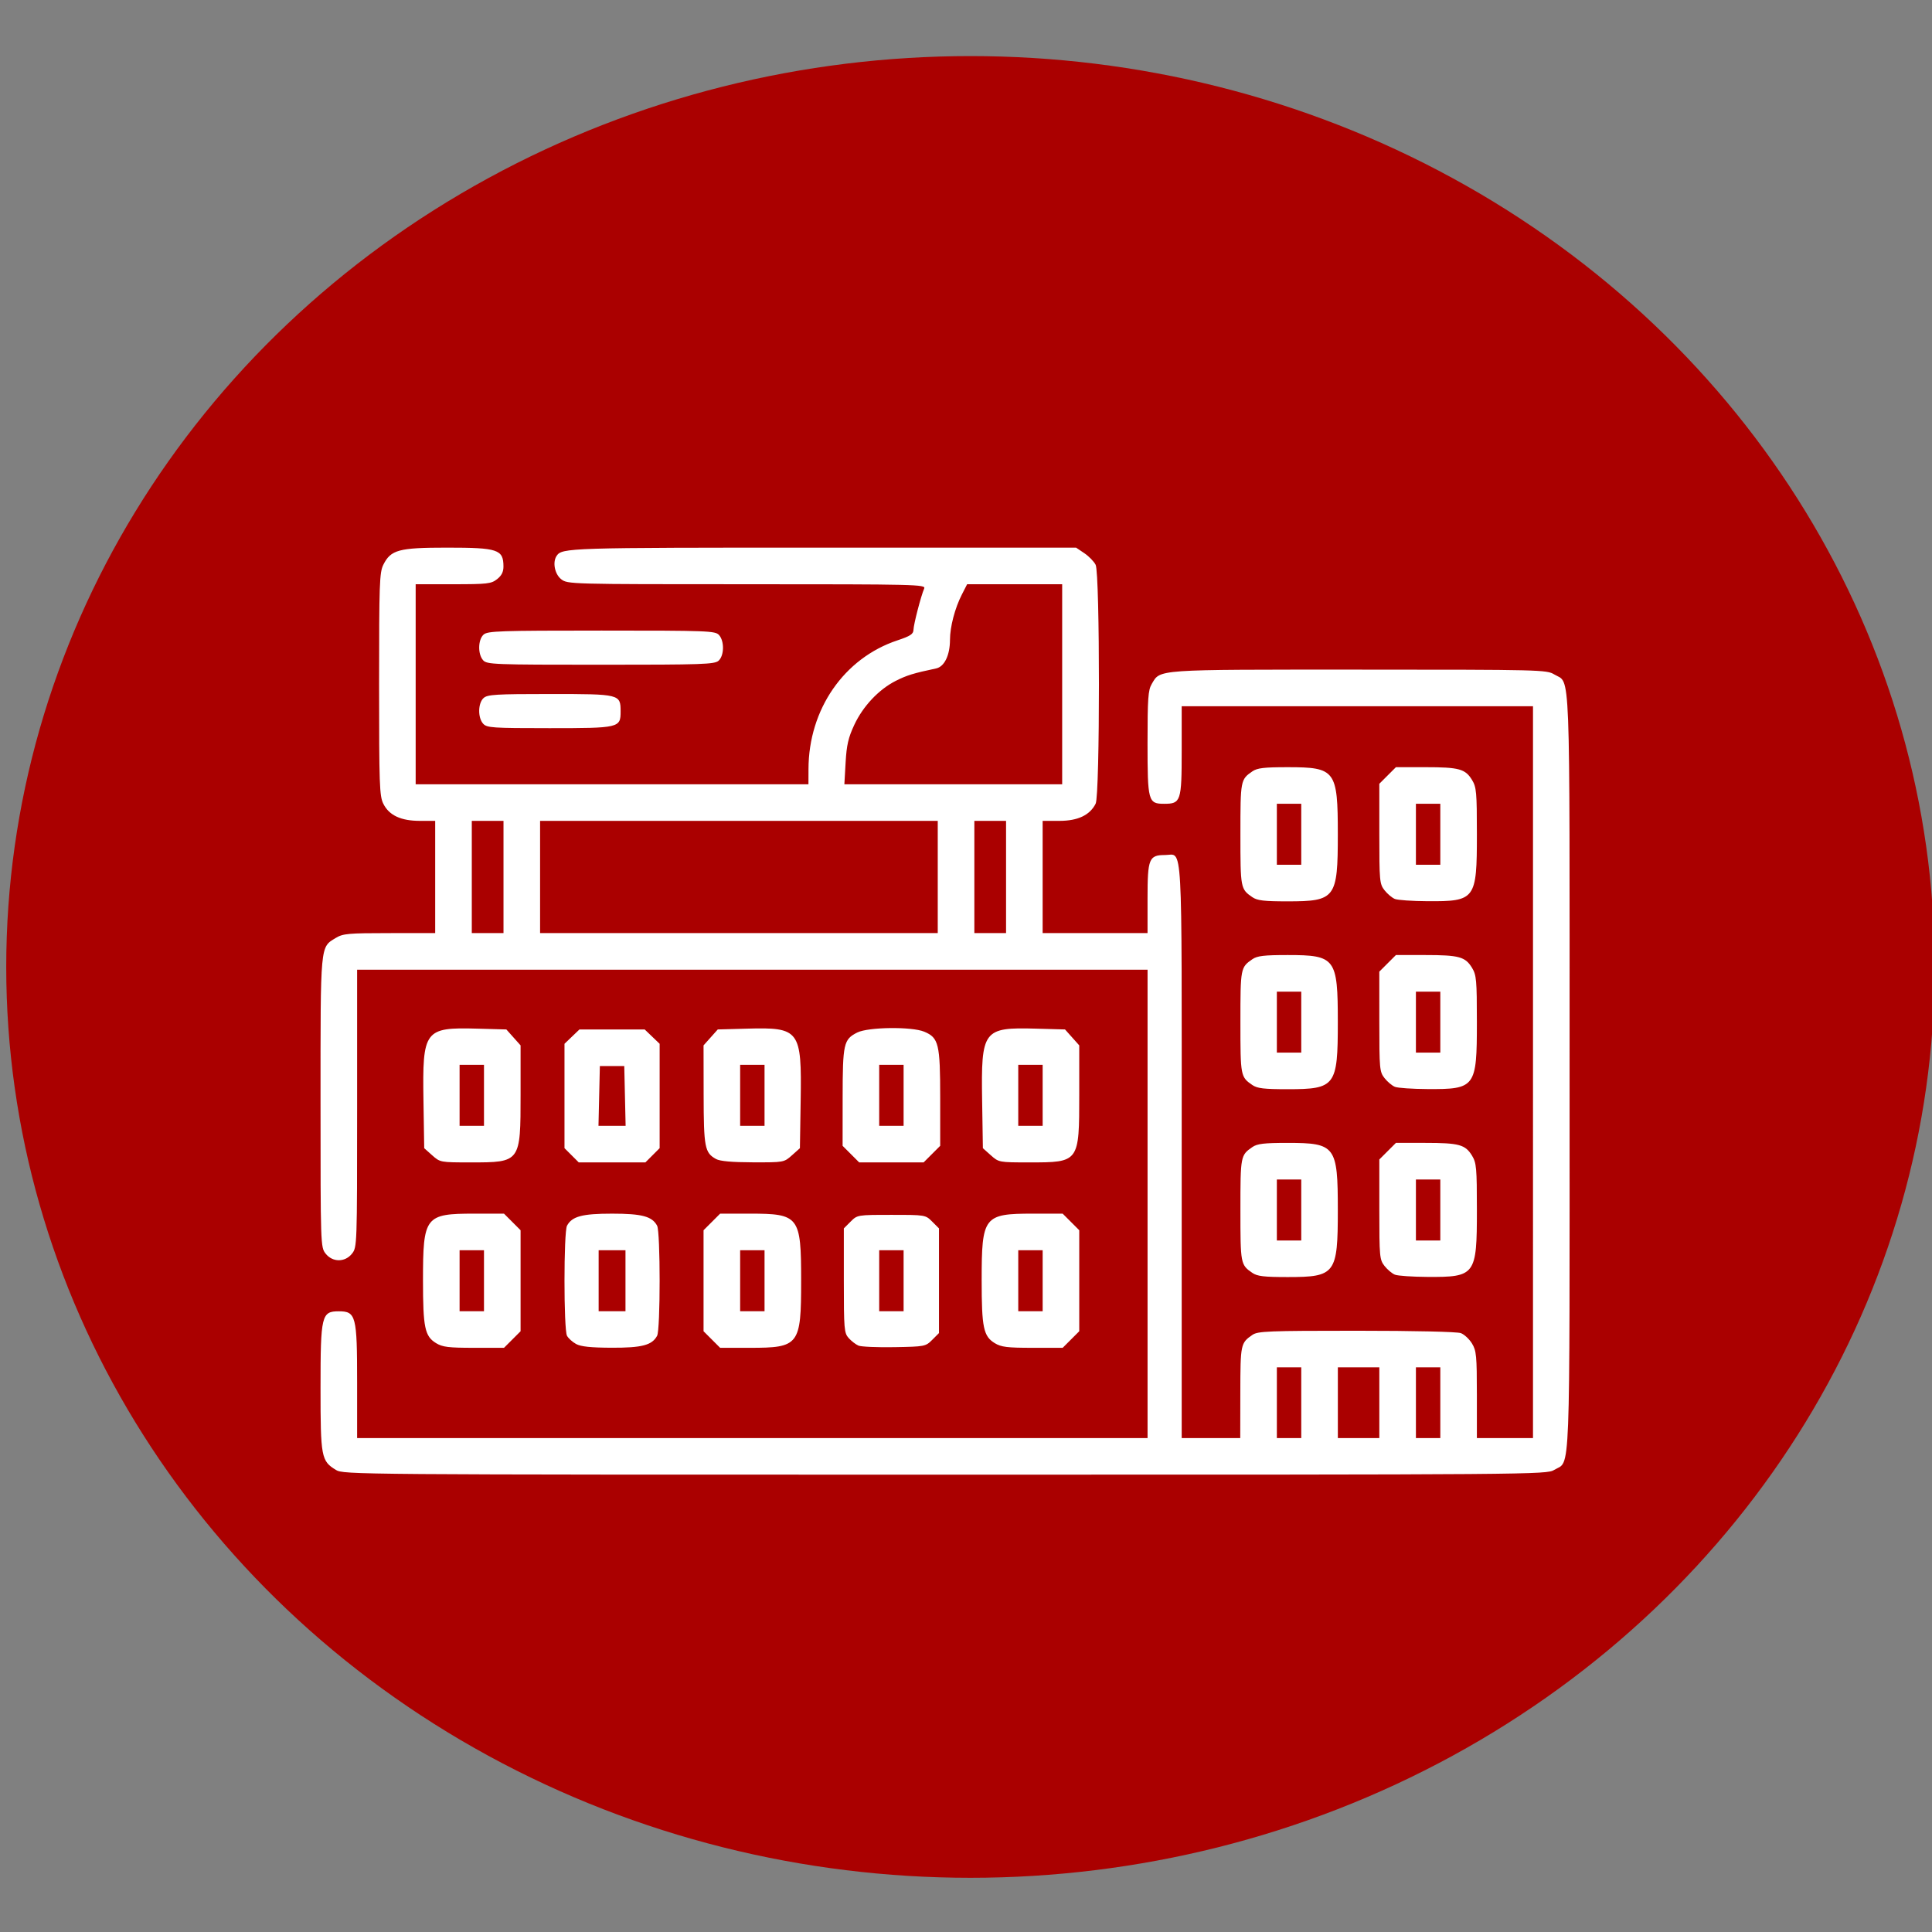 <?xml version="1.0" encoding="UTF-8" standalone="no"?>
<!-- Created with Inkscape (http://www.inkscape.org/) -->

<svg
   version="1.1"
   id="svg373"
   width="512"
   height="512"
   viewBox="0 0 512 512"
   sodipodi:docname="espectaculares.svg"
   inkscape:version="1.2.2 (732a01da63, 2022-12-09)"
   xml:space="preserve"
   xmlns:inkscape="http://www.inkscape.org/namespaces/inkscape"
   xmlns:sodipodi="http://sodipodi.sourceforge.net/DTD/sodipodi-0.dtd"
   xmlns="http://www.w3.org/2000/svg"
   xmlns:svg="http://www.w3.org/2000/svg"><rect x="0" y="0" width="512" height="512" fill="#808080" stroke="none"/><defs
     id="defs377" /><sodipodi:namedview
     id="namedview375"
     pagecolor="#ffffff"
     bordercolor="#000000"
     borderopacity="0.25"
     inkscape:showpageshadow="2"
     inkscape:pageopacity="0.0"
     inkscape:pagecheckerboard="0"
     inkscape:deskcolor="#d1d1d1"
     showgrid="false"
     inkscape:zoom="0.85644531"
     inkscape:cx="234.69099"
     inkscape:cy="311.75371"
     inkscape:window-width="1920"
     inkscape:window-height="1027"
     inkscape:window-x="1912"
     inkscape:window-y="-8"
     inkscape:window-maximized="1"
     inkscape:current-layer="g379"
     showguides="true"><sodipodi:guide
       position="-477.555,420.926"
       orientation="0,-1"
       id="guide4857"
       inkscape:locked="false" /><sodipodi:guide
       position="85.236,415.088"
       orientation="1,0"
       id="guide4859"
       inkscape:locked="false" /><sodipodi:guide
       position="418.007,293.656"
       orientation="1,0"
       id="guide4861"
       inkscape:locked="false" /><sodipodi:guide
       position="446.03,90.49"
       orientation="0,-1"
       id="guide4863"
       inkscape:locked="false" /></sodipodi:namedview><g
     inkscape:groupmode="layer"
     inkscape:label="Image"
     id="g379"><ellipse
       style="fill:#aa0000;stroke-width:1.223;fill-opacity:1"
       id="path589"
       cx="257.178"
       cy="256.249"
       rx="255.527"
       ry="241.387" /><path
       style="fill:#ffffff;stroke-width:0.647"
       d="m 89.016,389.54 c -3.885,-2.369 -4.072,-3.364 -4.072,-21.695 0,-19.269 0.254,-20.335 4.849,-20.335 4.533,0 4.849,1.218 4.849,18.687 v 14.913 H 199.379 304.115 V 319.043 256.977 H 199.379 94.642 v 36.765 c 0,36.215 -0.02,36.79 -1.34,38.468 -1.853,2.356 -5.165,2.356 -7.018,0 -1.321,-1.68 -1.34,-2.234 -1.34,-40.116 0,-42.391 -0.132,-40.984 4.072,-43.547 1.858,-1.133 3.31,-1.262 14.192,-1.264 l 12.122,-0.002 v -14.87 -14.87 l -4.041,-0.001 c -5.042,-9.6e-4 -8.165,-1.458 -9.697,-4.524 -1.026,-2.055 -1.13,-4.967 -1.13,-31.68 0,-26.712 0.104,-29.625 1.13,-31.68 1.977,-3.957 4.087,-4.524 16.851,-4.525 13.499,-0.001 14.958,0.482 14.979,4.963 0.007,1.457 -0.486,2.444 -1.694,3.394 -1.556,1.224 -2.566,1.34 -11.637,1.34 h -9.934 v 26.507 26.507 h 52.045 52.045 l 0.011,-4.041 c 0.044,-15.838 9.411,-29.387 23.576,-34.101 3.429,-1.141 4.22,-1.663 4.25,-2.804 0.039,-1.474 1.994,-9.005 2.839,-10.938 0.469,-1.072 -2.01,-1.131 -47.007,-1.131 -47.077,0 -47.517,-0.012 -49.205,-1.34 -1.702,-1.339 -2.321,-4.494 -1.209,-6.16 1.438,-2.154 2.838,-2.198 70.485,-2.198 h 67.185 l 2.187,1.474 c 1.203,0.811 2.551,2.193 2.995,3.071 1.166,2.304 1.166,61.017 0,63.32 -1.539,3.042 -4.718,4.545 -9.613,4.545 h -4.43 v 14.87 14.87 h 13.9 13.9 v -9.274 c 0,-10.467 0.385,-11.414 4.638,-11.414 4.773,0 4.413,-6.399 4.413,78.442 v 76.077 h 7.758 7.758 l 0.021,-12.122 c 0.022,-12.765 0.088,-13.082 3.194,-15.223 1.441,-0.993 4.16,-1.102 27.597,-1.102 15.324,0 26.679,0.259 27.656,0.63 0.912,0.347 2.239,1.583 2.949,2.748 1.162,1.906 1.291,3.264 1.293,13.593 l 0.002,11.476 h 7.435 7.435 V 284.132 187.154 h -46.55 -46.55 v 11.86 c 0,13.332 -0.221,14 -4.638,14 -4.239,0 -4.413,-0.638 -4.413,-16.114 0,-11.799 0.156,-14.014 1.103,-15.617 2.339,-3.96 0.441,-3.828 54.919,-3.825 48.137,0.003 49.749,0.042 51.754,1.264 4.382,2.672 4.072,-5.349 4.072,105.409 0,110.758 0.31,102.737 -4.072,105.409 -2.038,1.243 -4.513,1.262 -161.438,1.262 -156.925,0 -159.399,-0.019 -161.438,-1.262 z M 344.846,371.735 v -9.375 h -3.233 -3.233 v 9.375 9.375 h 3.233 3.233 z m 20.689,0 v -9.375 h -5.495 -5.495 v 9.375 9.375 h 5.495 5.495 z m 16.163,0 v -9.375 h -3.233 -3.233 v 9.375 9.375 h 3.233 3.233 z M 133.433,232.409 v -14.87 h -4.202 -4.202 v 14.87 14.87 h 4.202 4.202 z m 115.081,0 v -14.87 h -52.692 -52.692 v 14.87 14.87 h 52.692 52.692 z m 18.103,0 v -14.87 h -4.202 -4.202 v 14.87 14.87 h 4.202 4.202 z m 14.87,-51.075 V 154.827 H 268.893 256.299 l -1.405,2.748 c -1.837,3.594 -3.13,8.527 -3.139,11.981 -0.011,4.097 -1.481,7.126 -3.683,7.59 -5.932,1.25 -7.795,1.823 -10.684,3.287 -4.503,2.282 -8.673,6.703 -10.988,11.65 -1.587,3.392 -2.039,5.352 -2.304,9.989 l -0.329,5.769 h 28.86 28.86 z M 115.577,355.954 c -3.004,-1.832 -3.479,-4.105 -3.479,-16.662 0,-16.952 0.547,-17.662 13.61,-17.662 h 7.855 l 2.198,2.198 2.198,2.198 v 13.383 13.383 l -2.198,2.198 -2.198,2.198 -7.985,-0.003 c -6.707,-0.002 -8.307,-0.199 -10.001,-1.232 z m 12.684,-16.545 v -8.082 h -3.233 -3.233 v 8.082 8.082 h 3.233 3.233 z m 24.422,16.772 c -0.969,-0.526 -2.06,-1.513 -2.424,-2.194 -0.885,-1.653 -0.882,-27.506 0.003,-29.16 1.326,-2.478 4.012,-3.197 11.941,-3.197 7.929,0 10.616,0.719 11.941,3.197 0.888,1.658 0.888,27.507 0,29.165 -1.338,2.499 -3.999,3.198 -12.071,3.171 -5.466,-0.019 -8.128,-0.297 -9.39,-0.982 z m 13.076,-16.772 v -8.082 h -3.556 -3.556 v 8.082 8.082 h 3.556 3.556 z m 22.887,15.581 -2.198,-2.198 v -13.383 -13.383 l 2.198,-2.198 2.198,-2.198 h 7.855 c 13.078,0 13.61,0.694 13.61,17.779 0,17.086 -0.531,17.779 -13.61,17.779 h -7.855 z m 13.965,-15.581 v -8.082 h -3.233 -3.233 v 8.082 8.082 h 3.233 3.233 z m 24.891,17.194 c -0.711,-0.305 -1.875,-1.202 -2.586,-1.992 -1.208,-1.343 -1.293,-2.347 -1.293,-15.255 v -13.818 l 1.793,-1.793 c 1.788,-1.788 1.817,-1.793 10.815,-1.793 8.998,0 9.027,0.005 10.815,1.793 l 1.793,1.793 v 13.871 13.871 l -1.791,1.793 c -1.751,1.753 -1.975,1.796 -10.021,1.939 -4.527,0.081 -8.812,-0.103 -9.523,-0.409 z m 11.961,-17.194 v -8.082 h -3.233 -3.233 v 8.082 8.082 h 3.233 3.233 z m 24.167,16.545 c -3.004,-1.832 -3.479,-4.105 -3.479,-16.662 0,-16.952 0.547,-17.662 13.61,-17.662 h 7.855 l 2.198,2.198 2.198,2.198 v 13.383 13.383 l -2.198,2.198 -2.198,2.198 -7.985,-0.003 c -6.707,-0.002 -8.307,-0.199 -10.001,-1.232 z m 12.684,-16.545 v -8.082 h -3.233 -3.233 v 8.082 8.082 h 3.233 3.233 z m 55.583,-2.072 c -3.137,-2.162 -3.174,-2.355 -3.174,-16.678 0,-14.323 0.037,-14.515 3.174,-16.678 1.289,-0.889 3.102,-1.101 9.375,-1.099 12.646,0.004 13.264,0.833 13.264,17.777 0,16.944 -0.618,17.773 -13.264,17.777 -6.272,0.002 -8.085,-0.211 -9.375,-1.099 z m 12.948,-16.678 v -8.082 h -3.233 -3.233 v 8.082 8.082 h 3.233 3.233 z m 24.819,17.146 c -0.751,-0.303 -1.987,-1.342 -2.748,-2.309 -1.31,-1.665 -1.382,-2.451 -1.382,-14.989 v -13.231 l 2.198,-2.198 2.198,-2.198 h 7.781 c 8.942,0 10.605,0.453 12.388,3.378 1.171,1.92 1.291,3.262 1.291,14.401 0,17.299 -0.378,17.811 -13.129,17.738 -3.977,-0.023 -7.846,-0.289 -8.597,-0.593 z m 12.033,-17.146 v -8.082 h -3.233 -3.233 v 8.082 8.082 h 3.233 3.233 z m -267.165,-14.492 -2.111,-1.885 -0.199,-12.592 c -0.297,-18.73 0.259,-19.474 14.257,-19.087 l 7.71,0.213 1.885,2.111 1.885,2.111 v 12.952 c 0,18.066 0.004,18.06 -13.274,18.06 -7.969,0 -8.06,-0.017 -10.152,-1.885 z m 13.728,-15.894 v -8.082 h -3.233 -3.233 v 8.082 8.082 h 3.233 3.233 z m 23.225,15.89 -1.89,-1.89 v -13.829 -13.829 l 1.982,-1.899 1.982,-1.899 h 8.643 8.643 l 1.982,1.899 1.982,1.899 v 13.829 13.829 l -1.89,1.89 -1.89,1.89 h -8.828 -8.828 z m 14.131,-15.728 -0.182,-7.92 h -3.233 -3.233 l -0.182,7.92 -0.182,7.92 h 3.596 3.596 z m 24.134,16.715 c -2.986,-1.655 -3.256,-3.059 -3.281,-17.029 l -0.023,-13.082 1.885,-2.111 1.885,-2.111 7.71,-0.213 c 13.998,-0.388 14.554,0.357 14.257,19.087 l -0.199,12.592 -2.111,1.885 c -2.102,1.877 -2.149,1.885 -10.344,1.862 -5.587,-0.015 -8.73,-0.298 -9.778,-0.879 z m 12.859,-16.877 v -8.082 h -3.233 -3.233 v 8.082 8.082 h 3.233 3.233 z m 22.887,15.581 -2.198,-2.198 0.01,-12.833 c 0.011,-14.262 0.264,-15.383 3.879,-17.196 2.91,-1.46 14.434,-1.598 17.748,-0.214 3.831,1.601 4.225,3.236 4.225,17.54 v 12.704 l -2.198,2.198 -2.198,2.198 h -8.534 -8.534 l -2.198,-2.198 z m 13.965,-15.581 v -8.082 h -3.233 -3.233 v 8.082 8.082 h 3.233 3.233 z m 23.123,15.894 -2.111,-1.885 -0.199,-12.592 c -0.297,-18.73 0.259,-19.474 14.257,-19.087 l 7.71,0.213 1.885,2.111 1.885,2.111 v 12.952 c 0,18.066 0.004,18.06 -13.274,18.06 -7.969,0 -8.06,-0.017 -10.152,-1.885 z m 13.728,-15.894 v -8.082 h -3.233 -3.233 v 8.082 8.082 h 3.233 3.233 z m 55.583,-2.718 c -3.137,-2.162 -3.174,-2.355 -3.174,-16.678 0,-14.323 0.037,-14.515 3.174,-16.678 1.289,-0.889 3.102,-1.101 9.375,-1.099 12.646,0.004 13.264,0.833 13.264,17.777 0,16.944 -0.618,17.773 -13.264,17.777 -6.272,0.002 -8.085,-0.211 -9.375,-1.099 z m 12.948,-16.678 v -8.082 h -3.233 -3.233 v 8.082 8.082 h 3.233 3.233 z m 24.819,17.146 c -0.751,-0.303 -1.987,-1.342 -2.748,-2.309 -1.31,-1.665 -1.382,-2.451 -1.382,-14.989 V 257.494 l 2.198,-2.198 2.198,-2.198 h 7.781 c 8.942,0 10.605,0.453 12.388,3.378 1.171,1.92 1.291,3.262 1.291,14.401 0,17.299 -0.378,17.811 -13.129,17.738 -3.977,-0.023 -7.846,-0.289 -8.597,-0.593 z m 12.033,-17.146 v -8.082 h -3.233 -3.233 v 8.082 8.082 h 3.233 3.233 z m -49.8,-33.105 c -3.137,-2.162 -3.174,-2.355 -3.174,-16.678 0,-14.323 0.037,-14.515 3.174,-16.678 1.289,-0.889 3.102,-1.101 9.375,-1.099 12.646,0.004 13.264,0.833 13.264,17.777 0,16.944 -0.618,17.773 -13.264,17.777 -6.272,0.002 -8.085,-0.211 -9.375,-1.099 z m 12.948,-16.678 v -8.082 h -3.233 -3.233 v 8.082 8.082 h 3.233 3.233 z m 24.819,17.146 c -0.751,-0.303 -1.987,-1.342 -2.748,-2.309 -1.31,-1.665 -1.382,-2.451 -1.382,-14.989 v -13.231 l 2.198,-2.198 2.198,-2.198 h 7.781 c 8.942,0 10.605,0.453 12.388,3.378 1.171,1.92 1.291,3.262 1.291,14.401 0,17.299 -0.378,17.811 -13.129,17.738 -3.977,-0.023 -7.846,-0.289 -8.597,-0.593 z m 12.033,-17.146 v -8.082 h -3.233 -3.233 v 8.082 8.082 h 3.233 3.233 z M 128.038,191.789 c -1.446,-1.598 -1.382,-5.446 0.112,-6.799 1.035,-0.937 3.236,-1.07 17.679,-1.07 18.493,0 18.637,0.036 18.637,4.638 0,4.332 -0.347,4.413 -18.861,4.413 -15.161,0 -16.583,-0.096 -17.567,-1.182 z m 0,-16.81 c -1.446,-1.598 -1.382,-5.446 0.112,-6.799 1.064,-0.963 4.179,-1.07 31.256,-1.07 28.314,0 30.136,0.069 31.144,1.182 1.446,1.598 1.382,5.446 -0.112,6.799 -1.065,0.963 -4.179,1.07 -31.256,1.07 -28.314,0 -30.136,-0.069 -31.144,-1.182 z"
       id="path3200" /></g></svg>
